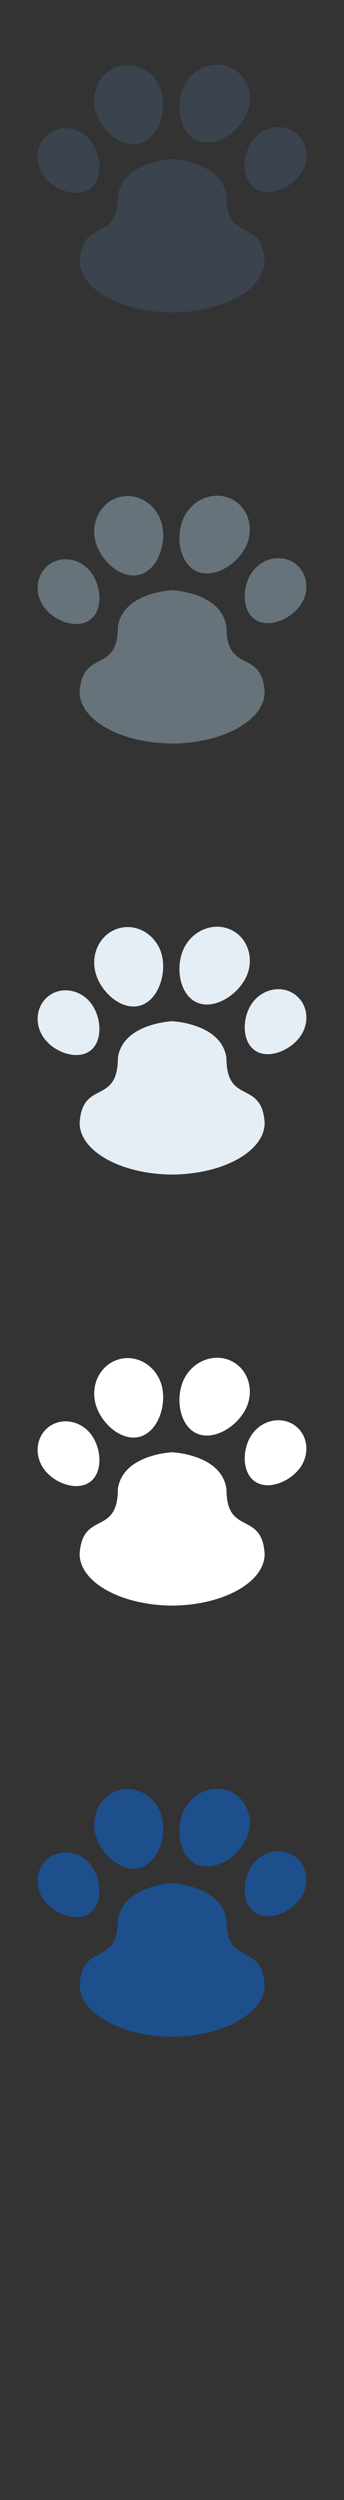 <?xml version="1.0" encoding="UTF-8" standalone="no"?>
<svg width="32px" height="232px" viewBox="0 0 32 232" version="1.1" xmlns="http://www.w3.org/2000/svg" xmlns:xlink="http://www.w3.org/1999/xlink" xmlns:sketch="http://www.bohemiancoding.com/sketch/ns">
    <rect x="0" y="0" width="32" height="232" fill="#333333" stroke="none"/>
    <title>pets</title>
    <description>Created with Sketch (http://www.bohemiancoding.com/sketch)</description>
    <defs></defs>
    <g id="Hotel-facilities" stroke="none" stroke-width="1" fill="none" fill-rule="evenodd" sketch:type="MSPage">
        <path d="M21.065,178.196 C20.659,175.155 16.565,174.803 16.013,174.77 C15.46,174.803 11.368,175.155 10.963,178.196 C10.963,182.57 7.667,180.167 7.407,184.201 C7.407,186.832 11.252,188.967 16.013,189 C20.775,188.967 24.619,186.832 24.619,184.201 C24.36,180.167 21.065,182.57 21.065,178.196 M27.447,172.299 C26.235,171.407 24.465,171.736 23.498,173.03 C22.528,174.323 22.457,176.567 23.675,177.453 C24.886,178.345 26.914,177.541 27.884,176.248 C28.853,174.953 28.657,173.185 27.447,172.299 M8.567,173.248 C7.661,171.91 5.909,171.497 4.659,172.33 C3.406,173.159 3.125,174.917 4.034,176.255 C4.937,177.592 7.053,178.404 8.305,177.572 C9.555,176.744 9.476,174.584 8.567,173.248 M18.205,172.978 C19.773,173.776 21.957,172.477 22.83,170.805 C23.701,169.131 23.14,167.127 21.574,166.328 C20.004,165.531 18.027,166.237 17.156,167.907 C16.287,169.58 16.639,172.18 18.205,172.978 M12.853,173.361 C14.58,173.021 15.468,170.651 15.094,168.804 C14.719,166.963 13.013,165.745 11.285,166.09 C9.555,166.434 8.461,168.205 8.836,170.051 C9.209,171.897 11.123,173.707 12.853,173.361" id="pets--lp-blue" fill="#1D4F8D" sketch:type="MSShapeGroup"></path>
        <path d="M21.065,138.196 C20.659,135.155 16.565,134.803 16.013,134.77 C15.46,134.803 11.368,135.155 10.963,138.196 C10.963,142.57 7.667,140.167 7.407,144.201 C7.407,146.832 11.252,148.967 16.013,149 C20.775,148.967 24.619,146.832 24.619,144.201 C24.36,140.167 21.065,142.57 21.065,138.196 M27.447,132.299 C26.235,131.407 24.465,131.736 23.498,133.03 C22.528,134.323 22.457,136.567 23.675,137.453 C24.886,138.345 26.914,137.541 27.884,136.248 C28.853,134.953 28.657,133.185 27.447,132.299 M8.567,133.248 C7.661,131.91 5.909,131.497 4.659,132.33 C3.406,133.159 3.125,134.917 4.034,136.255 C4.937,137.592 7.053,138.404 8.305,137.572 C9.555,136.744 9.476,134.584 8.567,133.248 M18.205,132.978 C19.773,133.776 21.957,132.477 22.83,130.805 C23.701,129.131 23.14,127.127 21.574,126.328 C20.004,125.531 18.027,126.237 17.156,127.907 C16.287,129.58 16.639,132.18 18.205,132.978 M12.853,133.361 C14.58,133.021 15.468,130.651 15.094,128.804 C14.719,126.963 13.013,125.745 11.285,126.09 C9.555,126.434 8.461,128.205 8.836,130.051 C9.209,131.897 11.123,133.707 12.853,133.361" id="pets--white" fill="#FFFFFF" sketch:type="MSShapeGroup"></path>
        <path d="M21.065,98.196 C20.659,95.155 16.565,94.803 16.013,94.77 C15.46,94.803 11.368,95.155 10.963,98.196 C10.963,102.57 7.667,100.167 7.407,104.201 C7.407,106.832 11.252,108.967 16.013,109 C20.775,108.967 24.619,106.832 24.619,104.201 C24.36,100.167 21.065,102.57 21.065,98.196 M27.447,92.299 C26.235,91.407 24.465,91.736 23.498,93.03 C22.528,94.323 22.457,96.567 23.675,97.453 C24.886,98.345 26.914,97.541 27.884,96.248 C28.853,94.953 28.657,93.185 27.447,92.299 M8.567,93.248 C7.661,91.91 5.909,91.497 4.659,92.33 C3.406,93.159 3.125,94.917 4.034,96.255 C4.937,97.592 7.053,98.404 8.305,97.572 C9.555,96.744 9.476,94.584 8.567,93.248 M18.205,92.978 C19.773,93.776 21.957,92.477 22.83,90.805 C23.701,89.131 23.14,87.127 21.574,86.328 C20.004,85.531 18.027,86.237 17.156,87.907 C16.287,89.58 16.639,92.18 18.205,92.978 M12.853,93.361 C14.58,93.021 15.468,90.651 15.094,88.804 C14.719,86.963 13.013,85.745 11.285,86.09 C9.555,86.434 8.461,88.205 8.836,90.051 C9.209,91.897 11.123,93.707 12.853,93.361" id="pets--subdued-grey" fill="#E5EDF5" sketch:type="MSShapeGroup"></path>
        <path d="M21.065,58.196 C20.659,55.155 16.565,54.803 16.013,54.77 C15.46,54.803 11.368,55.155 10.963,58.196 C10.963,62.57 7.667,60.167 7.407,64.201 C7.407,66.832 11.252,68.967 16.013,69 C20.775,68.967 24.619,66.832 24.619,64.201 C24.36,60.167 21.065,62.57 21.065,58.196 M27.447,52.299 C26.235,51.407 24.465,51.736 23.498,53.03 C22.528,54.323 22.457,56.567 23.675,57.453 C24.886,58.345 26.914,57.541 27.884,56.248 C28.853,54.953 28.657,53.185 27.447,52.299 M8.567,53.248 C7.661,51.91 5.909,51.497 4.659,52.33 C3.406,53.159 3.125,54.917 4.034,56.255 C4.937,57.592 7.053,58.404 8.305,57.572 C9.555,56.744 9.476,54.584 8.567,53.248 M18.205,52.978 C19.773,53.776 21.957,52.477 22.83,50.805 C23.701,49.131 23.14,47.127 21.574,46.328 C20.004,45.531 18.027,46.237 17.156,47.907 C16.287,49.58 16.639,52.18 18.205,52.978 M12.853,53.361 C14.58,53.021 15.468,50.651 15.094,48.804 C14.719,46.963 13.013,45.745 11.285,46.09 C9.555,46.434 8.461,48.205 8.836,50.051 C9.209,51.897 11.123,53.707 12.853,53.361" id="pets--body-grey" fill="#67737B" sketch:type="MSShapeGroup"></path>
        <path d="M21.065,18.196 C20.659,15.155 16.565,14.803 16.013,14.77 C15.46,14.803 11.368,15.155 10.963,18.196 C10.963,22.57 7.667,20.167 7.407,24.201 C7.407,26.832 11.252,28.967 16.013,29 C20.775,28.967 24.619,26.832 24.619,24.201 C24.36,20.167 21.065,22.57 21.065,18.196 M27.447,12.299 C26.235,11.407 24.465,11.736 23.498,13.03 C22.528,14.323 22.457,16.567 23.675,17.453 C24.886,18.345 26.914,17.541 27.884,16.248 C28.853,14.953 28.657,13.185 27.447,12.299 M8.567,13.248 C7.661,11.91 5.909,11.497 4.659,12.33 C3.406,13.159 3.125,14.917 4.034,16.255 C4.937,17.592 7.053,18.404 8.305,17.572 C9.555,16.744 9.476,14.584 8.567,13.248 M18.205,12.978 C19.773,13.776 21.957,12.477 22.83,10.805 C23.701,9.131 23.14,7.127 21.574,6.328 C20.004,5.531 18.027,6.237 17.156,7.907 C16.287,9.58 16.639,12.18 18.205,12.978 M12.853,13.361 C14.58,13.021 15.468,10.651 15.094,8.804 C14.719,6.963 13.013,5.745 11.285,6.09 C9.555,6.434 8.461,8.205 8.836,10.051 C9.209,11.897 11.123,13.707 12.853,13.361" id="pets--title-grey" fill="#3A434E" sketch:type="MSShapeGroup"></path>
    </g>
</svg>